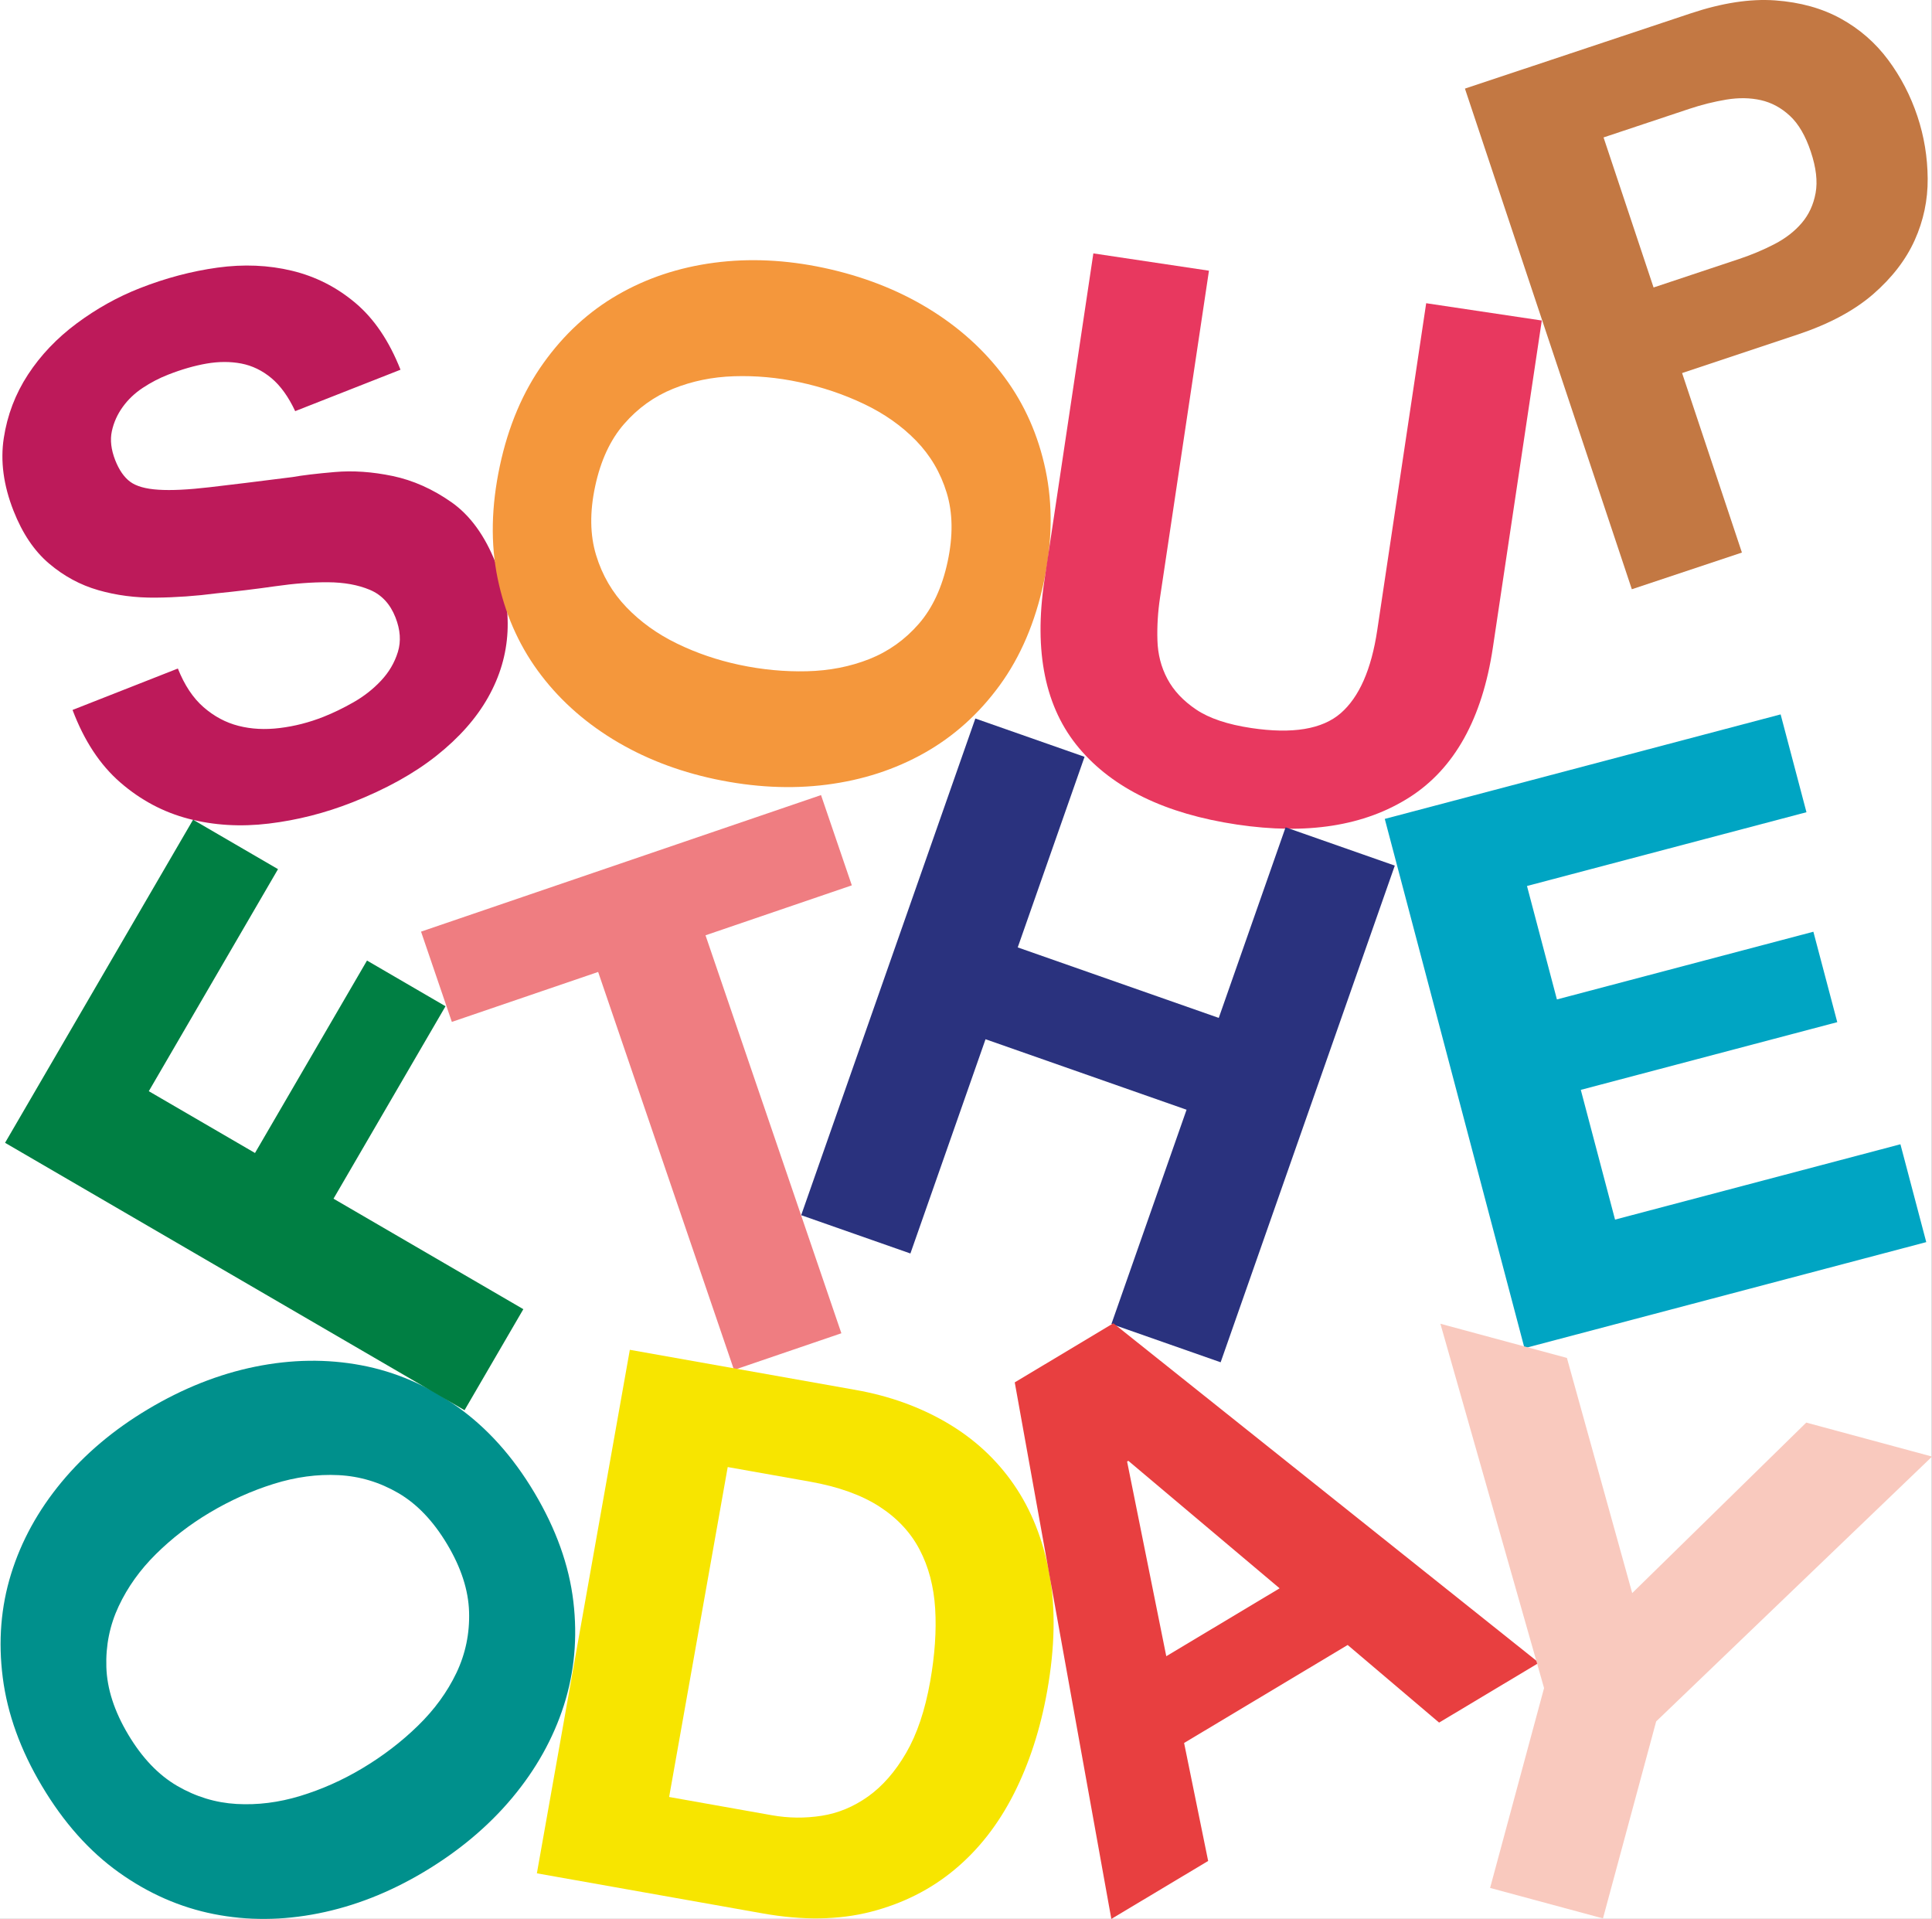 <?xml version="1.0" encoding="utf-8"?>
<!-- Generator: Adobe Illustrator 24.0.3, SVG Export Plug-In . SVG Version: 6.00 Build 0)  -->
<svg version="1.1" id="Слой_1" xmlns="http://www.w3.org/2000/svg" xmlns:xlink="http://www.w3.org/1999/xlink" x="0px" y="0px"
	 viewBox="0 0 595.28 591.2" style="enable-background:new 0 0 595.28 591.2;" xml:space="preserve">
<rect x="0" y="0" width="595.28" height="591.2" fill="#333333" stroke="none"/>
<style type="text/css">
	.st0{fill:#FFFFFF;}
	.st1{fill:#BD1A5A;}
	.st2{fill:#F4973C;}
	.st3{fill:#E8385F;}
	.st4{fill:#C37843;}
	.st5{fill:#00908C;}
	.st6{fill:#007F43;}
	.st7{fill:#EF7D81;}
	.st8{fill:#2A327E;}
	.st9{fill:#00A5C3;}
	.st10{fill:#F7E500;}
	.st11{fill:#E83F40;}
	.st12{fill:#F9C9BE;}
</style>
<rect x="-0.04" class="st0" width="595.28" height="591.2"/>
<path class="st1" d="M62.72,217.88c3.25,2.83,6.84,4.75,10.77,5.75c3.93,1.01,8.16,1.23,12.71,0.67c4.55-0.55,9.03-1.7,13.44-3.44
	c2.99-1.18,6.1-2.68,9.32-4.52c3.22-1.84,6.04-4.06,8.47-6.66s4.15-5.53,5.16-8.81c1.01-3.27,0.77-6.83-0.75-10.67
	c-1.62-4.13-4.26-6.96-7.89-8.48c-3.65-1.53-7.93-2.3-12.87-2.33c-4.94-0.03-10.37,0.38-16.28,1.23
	c-5.92,0.85-11.95,1.58-18.12,2.19c-6.25,0.82-12.49,1.26-18.71,1.32c-6.22,0.06-12.11-0.7-17.67-2.3
	c-5.56-1.59-10.62-4.33-15.18-8.2c-4.57-3.87-8.22-9.3-10.96-16.27c-3.08-7.83-4.08-15.28-3-22.37c1.08-7.08,3.56-13.61,7.46-19.58
	c3.9-5.97,8.9-11.22,15-15.76c6.11-4.54,12.57-8.15,19.41-10.84c7.97-3.13,15.97-5.25,24-6.36c8.03-1.1,15.68-0.78,22.94,0.97
	c7.26,1.75,13.78,5.06,19.56,9.94c5.78,4.88,10.4,11.73,13.87,20.55l-32.45,12.76c-2.08-4.44-4.52-7.83-7.33-10.18
	c-2.81-2.34-5.91-3.84-9.28-4.49c-3.38-0.64-6.95-0.63-10.72,0.02c-3.77,0.66-7.72,1.8-11.84,3.42c-2.71,1.06-5.3,2.41-7.78,4.05
	c-2.48,1.64-4.54,3.6-6.19,5.89c-1.65,2.29-2.77,4.78-3.35,7.48c-0.58,2.69-0.23,5.68,1.05,8.95c1.18,2.99,2.7,5.19,4.56,6.59
	c1.87,1.4,4.78,2.23,8.74,2.48c3.96,0.26,9.2,0,15.73-0.76c6.52-0.75,15.03-1.8,25.52-3.13c3.07-0.55,7.42-1.07,13.07-1.56
	c5.63-0.49,11.59-0.08,17.86,1.23c6.27,1.32,12.3,4,18.08,8.05c5.78,4.05,10.36,10.35,13.71,18.89c2.74,6.98,3.94,13.99,3.59,21.03
	c-0.36,7.04-2.35,13.78-5.98,20.22c-3.63,6.45-8.92,12.43-15.87,17.95c-6.95,5.53-15.62,10.33-26.01,14.42
	c-8.4,3.3-16.95,5.47-25.67,6.52c-8.71,1.05-16.96,0.55-24.74-1.48c-7.79-2.03-14.8-5.77-21.05-11.2
	c-6.25-5.43-11.14-12.87-14.7-22.33l32.45-12.76C56.83,211.07,59.47,215.05,62.72,217.88z"/>
<path class="st2" d="M285.97,95c9.48,5.77,17.32,12.84,23.52,21.2c6.2,8.36,10.42,17.89,12.67,28.62
	c2.25,10.72,2.07,22.22-0.54,34.48c-2.65,12.41-7.17,23.02-13.58,31.82c-6.41,8.8-14.15,15.75-23.21,20.86
	c-9.07,5.11-19.11,8.36-30.12,9.77c-11.01,1.41-22.5,0.83-34.47-1.71c-11.67-2.49-22.17-6.6-31.5-12.34
	c-9.33-5.74-17.02-12.78-23.07-21.1c-6.04-8.32-10.16-17.81-12.35-28.44c-2.19-10.63-1.96-22.16,0.68-34.57
	c2.61-12.27,7.1-22.85,13.45-31.73c6.35-8.89,13.98-15.91,22.9-21.04c8.91-5.14,18.8-8.43,29.67-9.87
	c10.86-1.44,22.13-0.91,33.8,1.57C265.76,85.07,276.49,89.23,285.97,95z M226.15,115.92c-6.69,0.21-12.95,1.5-18.77,3.86
	c-5.82,2.36-10.85,5.97-15.1,10.86c-4.25,4.88-7.22,11.29-8.91,19.22c-1.69,7.93-1.59,14.99,0.3,21.18
	c1.88,6.19,5.01,11.54,9.36,16.07c4.35,4.52,9.54,8.25,15.57,11.17c6.02,2.93,12.4,5.1,19.13,6.54c7.03,1.5,14,2.16,20.92,1.99
	c6.91-0.17,13.32-1.42,19.22-3.76c5.89-2.34,10.96-5.95,15.21-10.83c4.25-4.88,7.22-11.29,8.91-19.22
	c1.69-7.93,1.59-14.99-0.3-21.18c-1.89-6.19-5.04-11.55-9.47-16.09c-4.43-4.54-9.77-8.3-16.02-11.27
	c-6.25-2.98-12.89-5.21-19.92-6.71C239.56,116.31,232.84,115.7,226.15,115.92z"/>
<path class="st3" d="M434.28,245.65c-13.85,8.83-31.59,11.62-53.22,8.38c-21.93-3.28-38.12-11.12-48.56-23.51
	c-10.44-12.39-14.01-29.62-10.7-51.71l15.08-100.74l35.62,5.33l-15.08,100.74c-0.66,4.39-0.93,8.75-0.8,13.1
	c0.12,4.35,1.15,8.33,3.08,11.94c1.93,3.62,4.9,6.77,8.91,9.46c4,2.68,9.64,4.57,16.9,5.66c12.71,1.9,21.9,0.38,27.59-4.57
	c5.69-4.95,9.44-13.47,11.25-25.57l15.08-100.74l35.62,5.33L459.98,199.5C456.7,221.43,448.13,236.82,434.28,245.65z"/>
<path class="st4" d="M520.93,4.12c9.65-3.22,18.32-4.55,26.03-4c7.7,0.56,14.45,2.43,20.23,5.62c5.78,3.19,10.63,7.41,14.55,12.67
	s6.92,11.05,9.04,17.39c2.07,6.2,3.12,12.61,3.17,19.23c0.05,6.62-1.29,12.95-4,18.97s-6.98,11.57-12.81,16.64
	c-5.84,5.06-13.58,9.2-23.22,12.42l-35.64,11.88l18.43,55.3l-33.92,11.3L451.37,27.3L520.93,4.12z M535.83,79.8
	c3.89-1.3,7.54-2.83,10.95-4.61c3.41-1.77,6.2-3.94,8.39-6.52c2.18-2.56,3.6-5.64,4.25-9.22c0.65-3.57,0.16-7.81-1.48-12.71
	c-1.63-4.89-3.78-8.58-6.44-11.05c-2.67-2.48-5.64-4.08-8.93-4.83c-3.29-0.74-6.83-0.8-10.62-0.18c-3.79,0.63-7.63,1.58-11.52,2.88
	l-26.35,8.78l15.41,46.23L535.83,79.8z"/>
<path class="st5" d="M78.62,421.07c11.21-2.28,22.09-2.43,32.63-0.45c10.54,1.97,20.41,6.23,29.63,12.76
	c9.21,6.53,17.13,15.34,23.75,26.45c6.7,11.24,10.71,22.43,12.03,33.57c1.32,11.14,0.34,21.82-2.93,32.03
	c-3.28,10.21-8.58,19.71-15.92,28.48c-7.34,8.77-16.42,16.39-27.25,22.85c-10.56,6.3-21.38,10.54-32.46,12.74
	c-11.08,2.2-21.82,2.27-32.22,0.21c-10.4-2.06-20.16-6.34-29.26-12.84c-9.11-6.5-17.01-15.37-23.7-26.61
	c-6.62-11.1-10.64-22.24-12.07-33.41c-1.43-11.17-0.57-21.82,2.57-31.94c3.14-10.13,8.31-19.54,15.51-28.24
	c7.2-8.7,16.09-16.19,26.65-22.49C56.39,427.72,67.41,423.35,78.62,421.07z M48.06,478.79c-4.91,4.85-8.74,10.21-11.49,16.07
	c-2.75,5.86-4.02,12.12-3.8,18.78c0.21,6.66,2.45,13.59,6.73,20.76c4.28,7.18,9.3,12.44,15.06,15.8c5.76,3.36,11.87,5.22,18.33,5.59
	c6.46,0.37,12.99-0.45,19.6-2.46c6.6-2.01,12.95-4.83,19.04-8.46c6.36-3.79,12.1-8.17,17.21-13.15c5.11-4.97,9.07-10.41,11.89-16.31
	c2.81-5.9,4.11-12.18,3.9-18.84c-0.21-6.67-2.45-13.59-6.73-20.76c-4.28-7.18-9.3-12.44-15.06-15.8c-5.76-3.36-11.9-5.2-18.43-5.53
	c-6.53-0.33-13.2,0.57-20,2.7c-6.81,2.13-13.39,5.09-19.75,8.88C58.47,469.69,52.97,473.94,48.06,478.79z"/>
<path class="st6" d="M59.49,252.55l26.17,15.23l-39.81,68.41l32.72,19.04l34.51-59.29l24.19,14.08l-34.51,59.29l58.49,34.04
	l-18.12,31.13L1.56,352.09L59.49,252.55z"/>
<path class="st7" d="M139.22,314.84l-9.49-27.81l123.24-42.07l9.49,27.81l-45.08,15.39l41.86,122.61l-33.08,11.29l-41.86-122.61
	L139.22,314.84z"/>
<path class="st8" d="M334.17,233.17l-20.59,58.72l61.94,21.72l20.59-58.72l33.65,11.8l-53.66,153.02l-33.65-11.8l23.15-66.01
	l-61.94-21.72l-23.15,66.01l-33.65-11.8l53.66-153.02L334.17,233.17z"/>
<path class="st9" d="M548.64,220.1l7.96,30.14l-86.11,22.73l9.22,34.95l79.02-20.86l7.36,27.86l-79.02,20.86l10.55,39.97
	l87.93-23.21l7.96,30.15l-123.79,32.68l-43.05-163.07L548.64,220.1z"/>
<path class="st10" d="M263.63,428.23c10.39,1.84,19.77,5.22,28.14,10.12c8.37,4.91,15.25,11.25,20.62,19.04
	c5.37,7.79,9.02,16.98,10.95,27.58c1.93,10.59,1.7,22.59-0.68,35.99c-2.09,11.75-5.52,22.32-10.29,31.73
	c-4.78,9.4-10.85,17.18-18.24,23.32c-7.38,6.15-16,10.48-25.84,13.01c-9.85,2.52-20.95,2.69-33.29,0.49l-69.58-12.35l28.64-161.29
	L263.63,428.23z M237.8,559.26c5.12,0.91,10.23,0.97,15.35,0.17c5.11-0.8,9.89-2.79,14.34-5.96c4.45-3.18,8.35-7.64,11.71-13.42
	c3.35-5.78,5.82-13.1,7.4-21.99c1.44-8.13,1.96-15.62,1.54-22.45c-0.42-6.83-2.02-12.9-4.81-18.21c-2.78-5.31-6.94-9.74-12.44-13.28
	c-5.51-3.54-12.63-6.09-21.37-7.64l-25.3-4.49l-18.05,101.65L237.8,559.26z"/>
<path class="st11" d="M343.05,407.69l131.13,104.6l-30.77,18.43l-28.17-23.91l-50.4,30.19l7.41,36.35l-29.83,17.86l-29.76-165.31
	L343.05,407.69z M394.27,489.35l-46.61-39.28l-0.38,0.23l12.07,59.97L394.27,489.35z"/>
<path class="st12" d="M443.81,407.84l38.98,10.53l20.12,72.45l53.63-52.53l38.76,10.47l-85.01,81.6l-16.39,60.69l-34.78-9.39
	l16.63-61.58L443.81,407.84z"/>
</svg>
